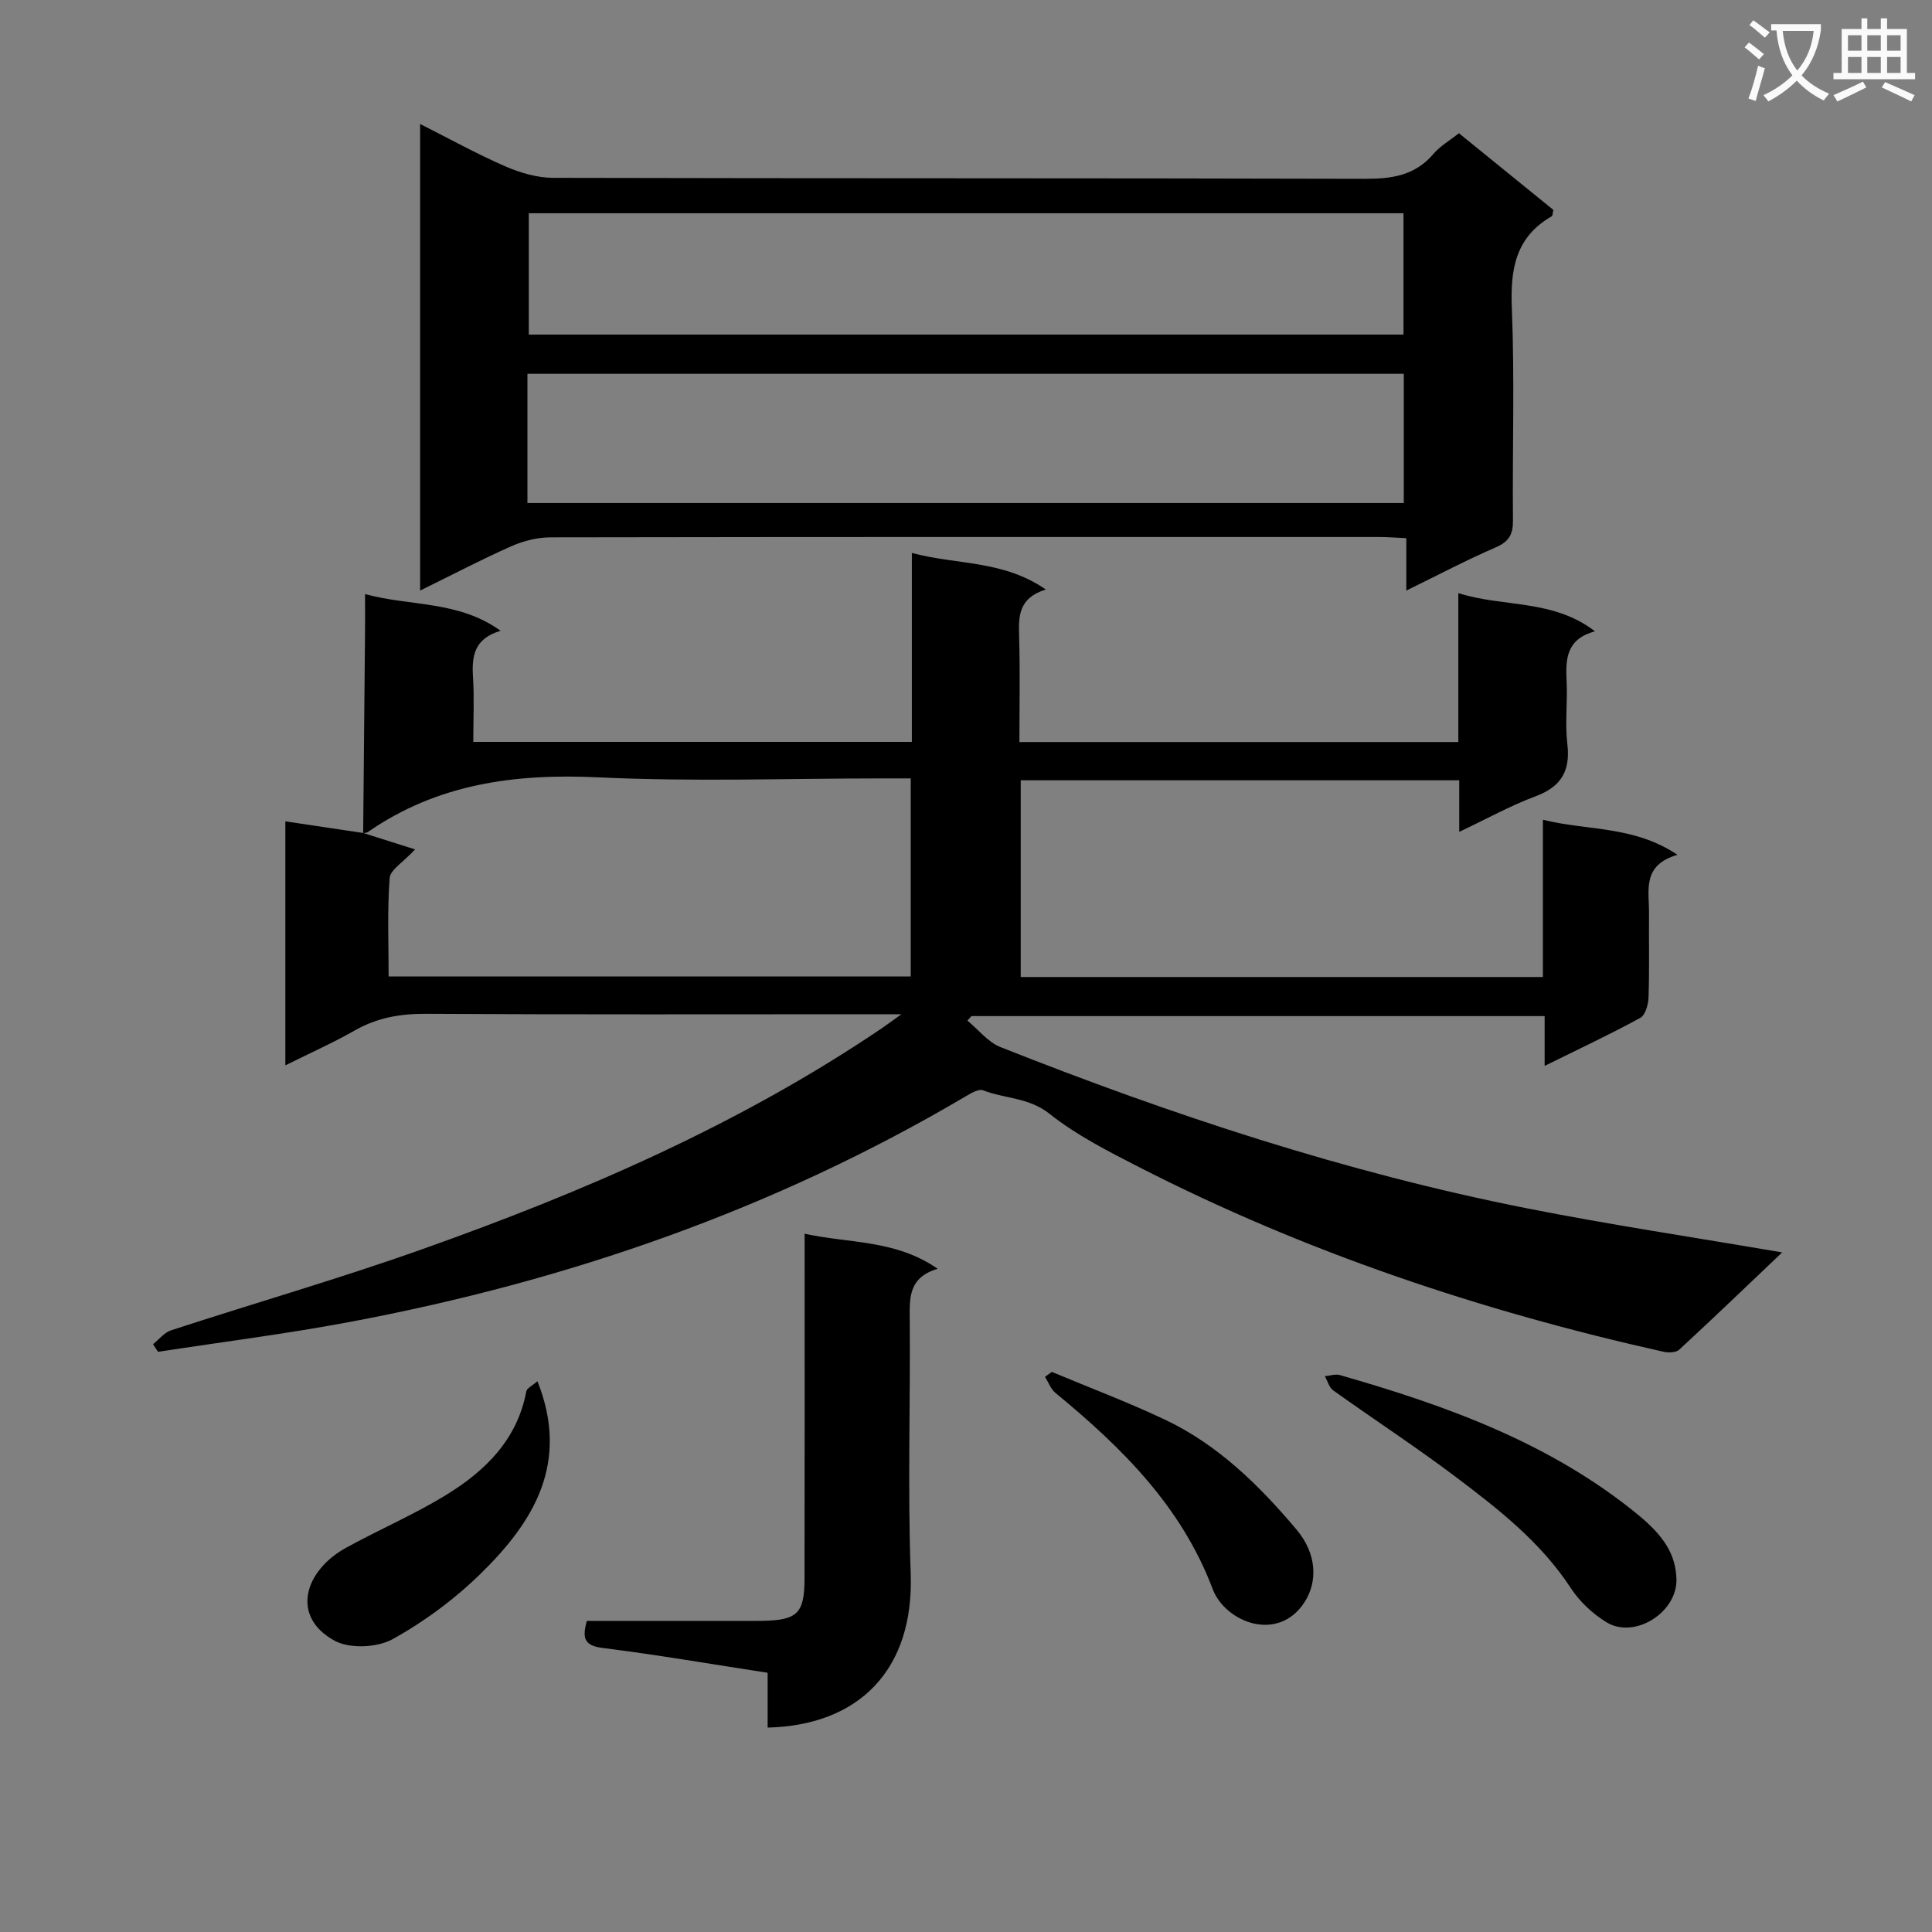 <svg enable-background="new 0 0 400 400" viewBox="0 0 400 400" xmlns="http://www.w3.org/2000/svg"><rect x="0" y="0" width="400" height="400" fill="#808080" stroke="none"/><path d="m362.1 8.8c1.1.8 2.1 1.6 3.1 2.4l-1 1.1c-1.3-1.1-2.3-2-3-2.5zm1.9 4.8c.5.2.9.4 1.4.5-.6 2.3-1.3 4.5-1.9 6.8l-1.5-.5c.8-2.1 1.4-4.3 2-6.8zm-1-9.4c1.3.9 2.4 1.8 3.4 2.5l-1 1.1c-1.4-1.2-2.4-2.1-3.2-2.6zm3.7 2.2v-1.4h10.3v1.2c-.5 3.6-1.8 6.8-4 9.4 1.5 1.6 3.4 2.8 5.7 3.8-.3.4-.7.8-1.1 1.4-2.3-1.1-4.1-2.5-5.6-4.1-1.6 1.6-3.6 3.1-5.9 4.3-.3-.5-.7-.9-1-1.3 2.4-1.1 4.4-2.5 6-4.1-1.9-2.5-3-5.6-3.3-9.3h-1.1zm8.8 0h-6.4c.3 3.3 1.3 6 3 8.2 2-2.3 3.1-5.1 3.4-8.2z" fill="#fafafb"/><path d="m385.3 3.8h1.3v2.2h2.8v-2.2h1.3v2.2h4.1v9.1h1.7v1.3h-16.9v-1.3h1.7v-9.1h4.1v-2.2zm.4 13.1.7 1.2c-1.8.9-3.8 1.9-6 2.9-.2-.4-.5-.8-.8-1.3 2.3-1 4.3-1.9 6.1-2.8zm-3.1-6.4h2.8v-3.2h-2.8zm0 4.6h2.8v-3.3h-2.8zm4-4.6h2.8v-3.2h-2.8zm0 4.6h2.8v-3.3h-2.8zm3.7 1.9c2.1.9 4.1 1.8 6.1 2.7l-.7 1.3c-2.2-1.1-4.2-2-6.1-2.9zm3.2-9.7h-2.8v3.2h2.8zm-2.8 7.8h2.8v-3.3h-2.8z" fill="#fafafb"/><g fill="#010000"><path d="m75.19 172.48c.13-13.98.27-27.96.39-41.95.02-2.3 0-4.61 0-7.53 9.46 2.58 19.3 1.29 28.07 7.6-5.55 1.63-5.99 5.31-5.72 9.61.27 4.31.06 8.65.06 13.39h90.8c0-12.7 0-25.45 0-39.12 9.35 2.52 18.85 1.43 27.73 7.57-5.75 1.81-5.64 5.64-5.52 9.76.21 7.14.06 14.29.06 21.82h90.87c0-10.13 0-20.22 0-30.83 9.44 2.99 19.52 1.18 28.3 7.91-5.99 1.61-6.1 5.78-5.88 10.31.22 4.32-.36 8.71.15 12.98.66 5.61-1.24 8.87-6.59 10.87-5.24 1.96-10.18 4.7-15.79 7.36 0-3.81 0-7.06 0-10.68-30.43 0-60.47 0-90.79 0v40.73h108.11c0-10.68 0-21.24 0-32.56 9.39 2.33 18.75 1.18 27.87 7.26-7.42 2.13-5.86 7.42-5.9 12.08-.05 5.83.1 11.67-.1 17.49-.05 1.46-.67 3.63-1.72 4.2-6.21 3.39-12.63 6.4-19.79 9.93 0-3.83 0-6.89 0-10.31-39.96 0-79.31 0-118.67 0-.28.31-.56.62-.84.93 2.27 1.87 4.25 4.46 6.85 5.49 35.41 14.03 71.51 25.96 108.94 33.37 17.23 3.41 34.61 6.01 52.9 9.14-7.41 7.04-14.3 13.66-21.32 20.14-.67.62-2.24.65-3.28.42-37.76-8.44-74.22-20.63-108.72-38.31-6.35-3.25-12.84-6.56-18.38-10.96-4.27-3.39-9.23-3.1-13.73-4.85-.9-.35-2.47.57-3.54 1.2-39.63 23.42-82.42 38.27-127.51 46.74-13.19 2.48-26.52 4.16-39.79 6.2-.34-.53-.68-1.05-1.02-1.58 1.23-.98 2.32-2.41 3.72-2.87 17.35-5.66 34.92-10.72 52.11-16.83 33.27-11.81 65.58-25.77 94.99-45.67.94-.64 1.85-1.32 4.12-2.94-3.1 0-4.8 0-6.5 0-30.66 0-61.32.09-91.98-.09-5.32-.03-10.1.82-14.73 3.46-4.42 2.53-9.11 4.6-14.34 7.21 0-17.15 0-33.62 0-50.52 5.42.81 10.77 1.61 16.12 2.41 3.43 1.09 6.85 2.17 10.74 3.4-2.48 2.68-5.14 4.21-5.27 5.94-.5 6.72-.21 13.5-.21 20.37h108.1c0-13.8 0-27.19 0-41.01-2.15 0-3.95 0-5.75 0-19.64 0-39.31.72-58.9-.22-17.26-.82-33.31 1.31-47.76 11.33-.23.19-.63.15-.96.21z"/><path d="m86.98 122.27c0-32.55 0-64.18 0-96.6 6.16 3.1 11.79 6.23 17.66 8.78 3.08 1.34 6.6 2.37 9.93 2.37 55.98.14 111.96.04 167.95.2 5.61.02 10.44-.65 14.27-5.17 1.36-1.6 3.3-2.71 5.26-4.27 6.64 5.39 13.18 10.7 19.56 15.88-.18.75-.15 1.22-.34 1.32-7.49 4.29-8.59 10.93-8.26 18.99.59 14.64.1 29.32.23 43.98.03 2.88-.81 4.38-3.55 5.57-6.08 2.63-11.95 5.73-18.53 8.95 0-3.8 0-7.01 0-10.85-2.18-.1-3.93-.24-5.68-.24-57.15-.01-114.3-.03-171.45.07-2.71 0-5.6.71-8.09 1.81-6.2 2.74-12.22 5.9-18.96 9.21zm22.22-18.12h181.44c0-9.2 0-17.96 0-26.76-60.63 0-120.98 0-181.44 0zm.28-60v25.12h181.1c0-8.54 0-16.76 0-25.12-60.47 0-120.58 0-181.1 0z"/><path d="m121.5 335.59h31.33c1.66 0 3.33.03 4.99-.01 7.31-.15 8.74-1.52 8.75-8.87.04-21.47.02-42.94.02-64.41 0-1.97 0-3.94 0-6.87 9.37 2.05 18.75 1.19 27.54 7.25-5.89 1.78-5.82 5.78-5.78 10.12.15 17.64-.44 35.3.2 52.92.73 20.12-10.82 31.5-29.62 31.96 0-3.61 0-7.21 0-11.35-11.59-1.78-22.81-3.72-34.09-5.13-3.85-.46-4.35-1.98-3.34-5.61z"/><path d="m347.09 326.92c.22 6.87-8.65 12.53-14.5 8.94-2.84-1.74-5.53-4.25-7.35-7.03-6.25-9.58-15.06-16.42-23.95-23.13-8.23-6.2-16.88-11.84-25.27-17.84-.84-.6-1.16-1.94-1.72-2.93 1.03-.09 2.16-.5 3.09-.24 22.16 6.35 43.68 14.09 61.84 29 5.35 4.41 7.71 8.22 7.86 13.23z"/><path d="m111.27 285.96c6.75 16.93-.79 29.11-11.69 39.79-5.41 5.3-11.71 9.98-18.32 13.63-3.18 1.76-8.86 2.01-11.97.32-9.19-5.01-6.27-14.51 2.39-19.27 6.84-3.76 14.06-6.85 20.69-10.92 8.09-4.97 14.71-11.42 16.59-21.42.13-.7 1.27-1.2 2.31-2.13z"/><path d="m217.77 284.04c7.78 3.25 15.69 6.24 23.31 9.83 11.04 5.2 19.59 13.61 27.34 22.8 4.31 5.12 4.35 10.86 1.7 14.99-5.48 8.55-16.44 4.22-19.05-2.67-6.49-17.17-18.87-29.35-32.57-40.62-.97-.8-1.44-2.2-2.14-3.32.48-.33.95-.67 1.41-1.01z"/></g></svg>